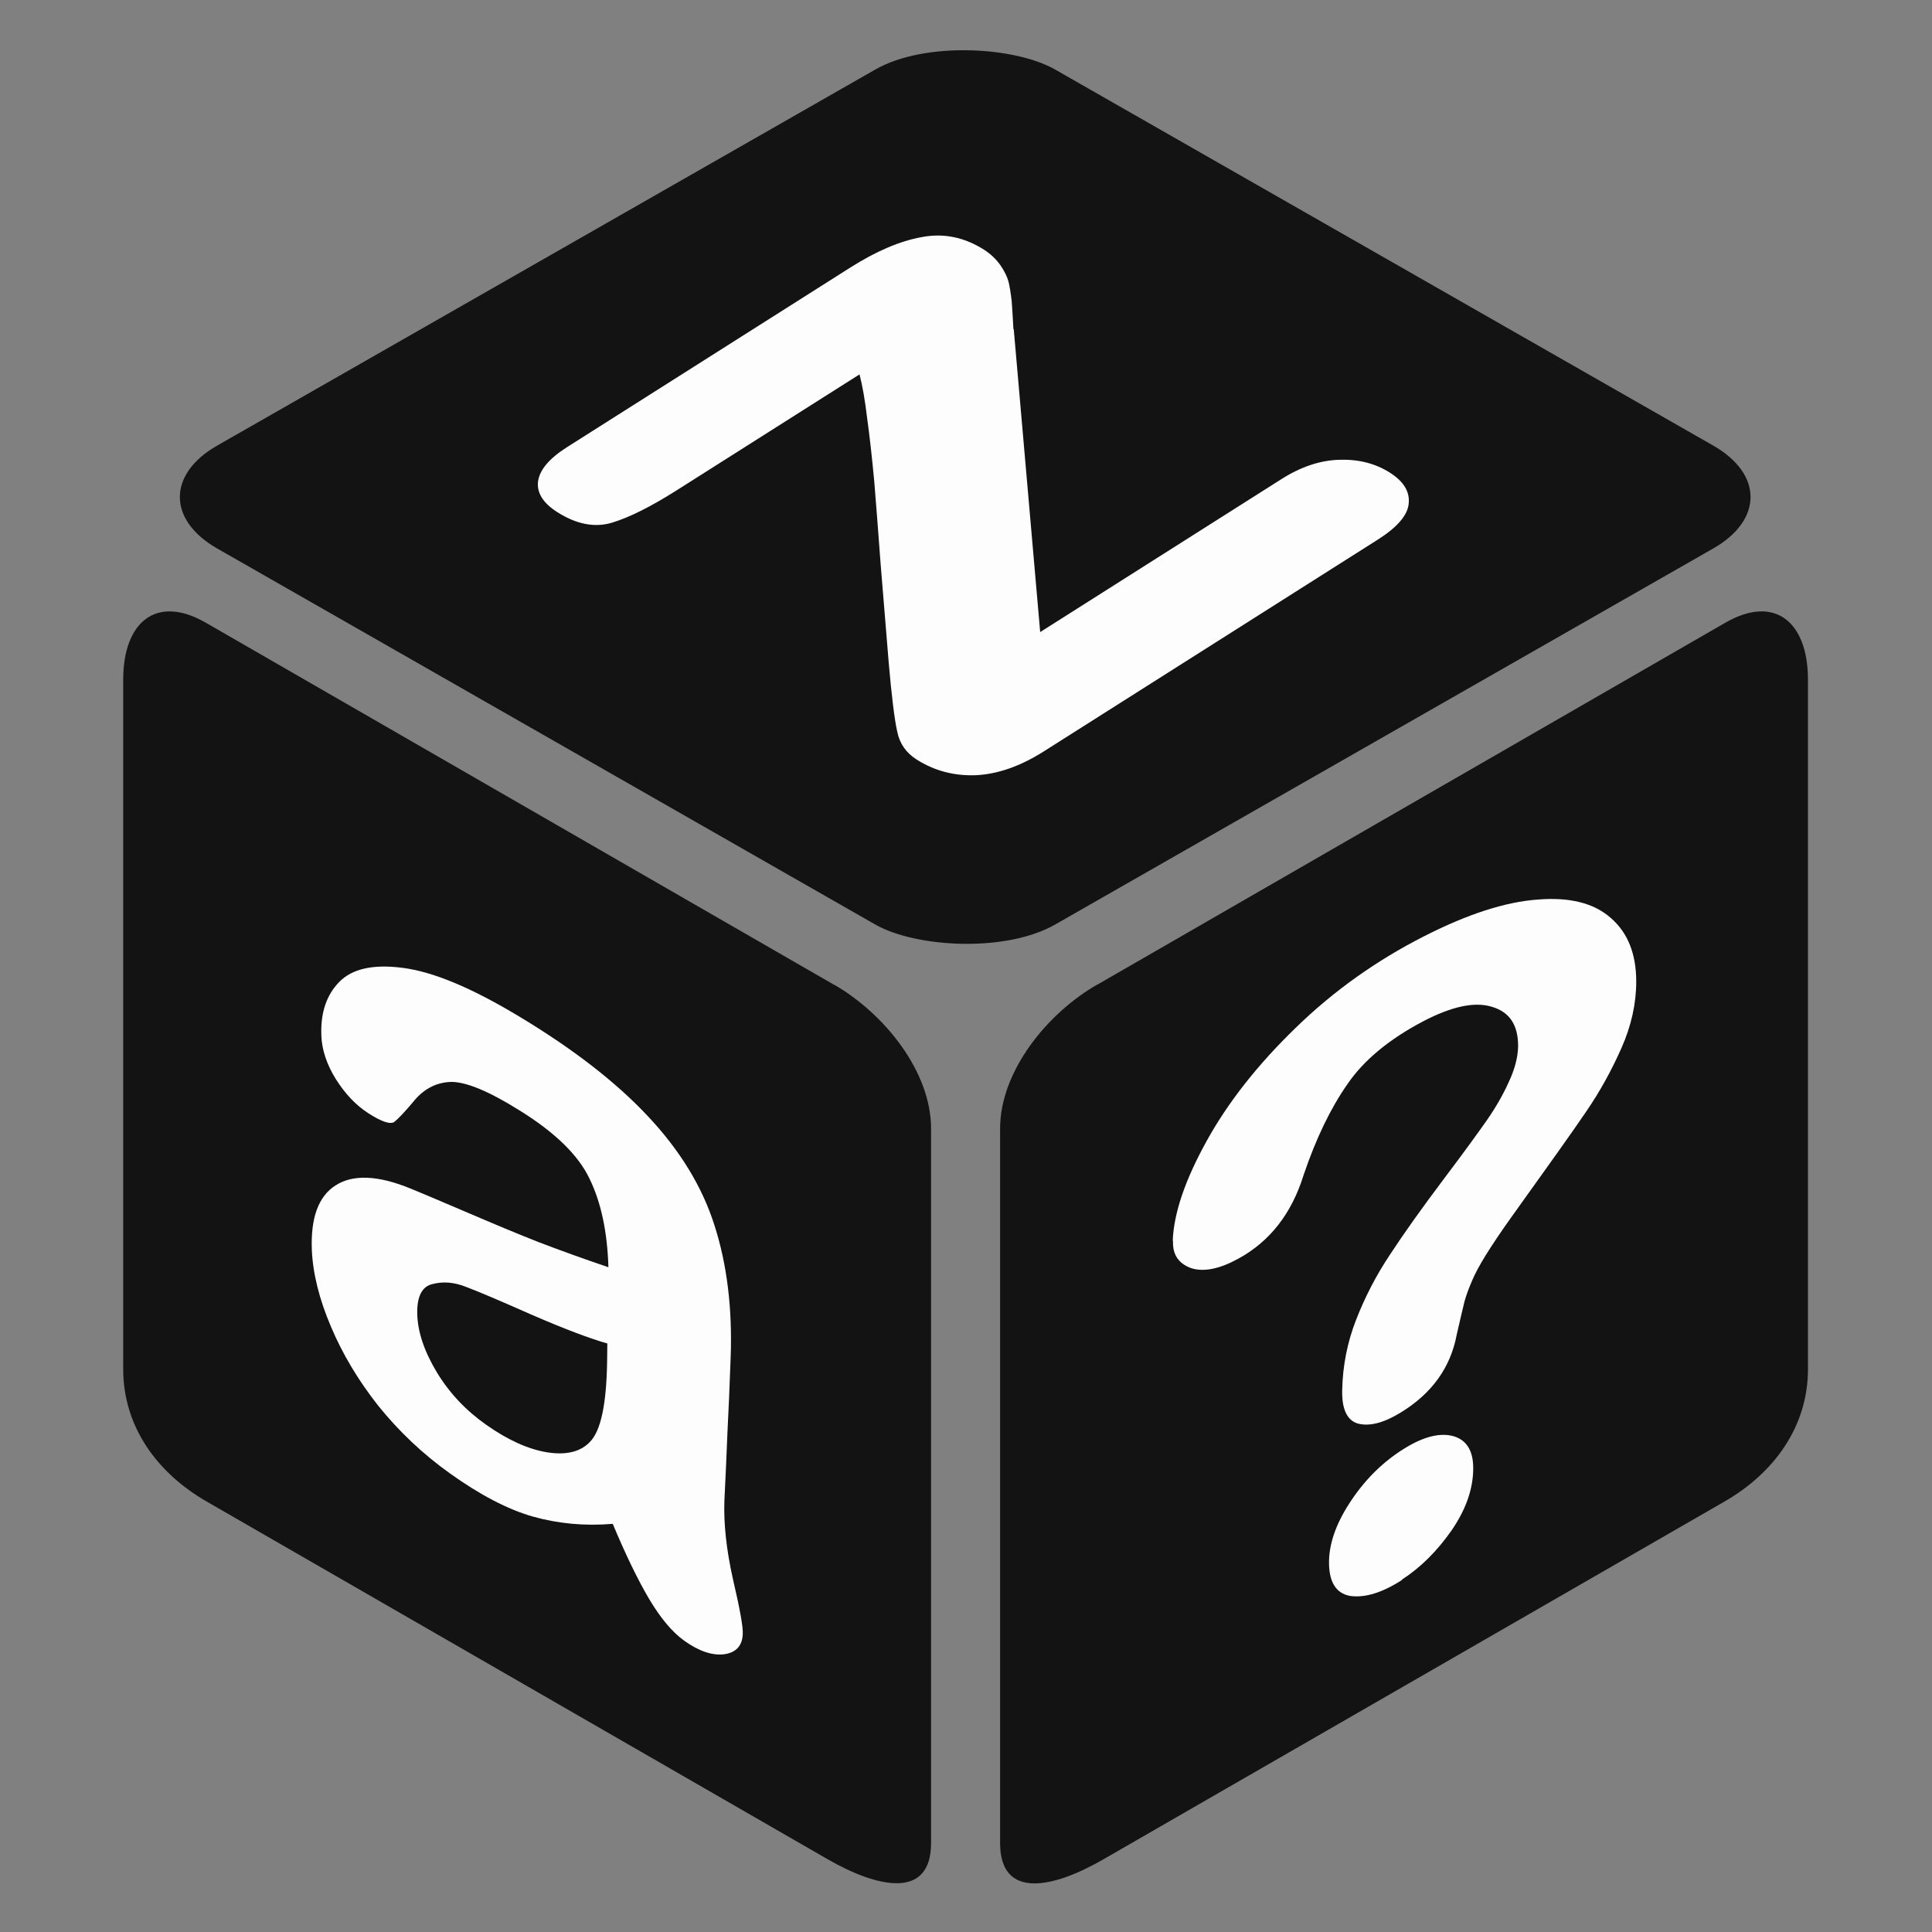 <?xml version="1.0" encoding="UTF-8" standalone="no"?>
<!-- Created with Inkscape (http://www.inkscape.org/) -->

<svg
   width="10mm"
   height="10mm"
   viewBox="0 0 10 10"
   version="1.1"
   id="svg5"
   inkscape:version="1.2.2 (732a01da63, 2022-12-09)"
   sodipodi:docname="random.svg"
   xml:space="preserve"
   xmlns:inkscape="http://www.inkscape.org/namespaces/inkscape"
   xmlns:sodipodi="http://sodipodi.sourceforge.net/DTD/sodipodi-0.dtd"
   xmlns="http://www.w3.org/2000/svg"
   xmlns:svg="http://www.w3.org/2000/svg"><rect x="0" y="0" width="10" height="10" fill="#808080" stroke="none"/><sodipodi:namedview
     id="namedview7"
     pagecolor="#ffffff"
     bordercolor="#000000"
     borderopacity="0.25"
     inkscape:showpageshadow="2"
     inkscape:pageopacity="0.0"
     inkscape:pagecheckerboard="0"
     inkscape:deskcolor="#d1d1d1"
     inkscape:document-units="mm"
     showgrid="false"
     inkscape:zoom="16.932469"
     inkscape:cx="26.841921"
     inkscape:cy="22.294444"
     inkscape:window-width="1920"
     inkscape:window-height="1009"
     inkscape:window-x="-8"
     inkscape:window-y="-8"
     inkscape:window-maximized="1"
     inkscape:current-layer="layer1" /><defs
     id="defs2"><inkscape:path-effect
       effect="perspective-envelope"
       up_left_point="1.8,4.76"
       up_right_point="3.96,6.06"
       down_left_point="1.9,7.06"
       down_right_point="3.86,8.46"
       id="path-effect840"
       is_visible="true"
       lpeversion="1"
       deform_type="perspective"
       horizontal_mirror="false"
       vertical_mirror="false"
       overflow_perspective="false" /><inkscape:path-effect
       effect="perspective-envelope"
       up_left_point="11.47,3.29"
       up_right_point="13.242,2.39"
       down_left_point="11.375,5.92"
       down_right_point="13.242,4.72"
       id="path-effect831"
       is_visible="true"
       lpeversion="1"
       deform_type="perspective"
       horizontal_mirror="false"
       vertical_mirror="false"
       overflow_perspective="false" /><inkscape:path-effect
       effect="lattice2"
       gridpoint0="11.375,2.791"
       gridpoint1="13.242,2.791"
       gridpoint2="11.375,5.618"
       gridpoint3="13.242,5.618"
       gridpoint4="11.842,2.791"
       gridpoint5="12.775,2.791"
       gridpoint6="11.842,5.618"
       gridpoint7="12.775,5.618"
       gridpoint8x9="12.308,2.791"
       gridpoint10x11="12.308,5.618"
       gridpoint12="11.375,3.498"
       gridpoint13="13.242,3.498"
       gridpoint14="11.375,4.911"
       gridpoint15="13.242,4.911"
       gridpoint16="11.842,3.498"
       gridpoint17="12.775,3.498"
       gridpoint18="11.842,4.911"
       gridpoint19="12.775,4.911"
       gridpoint20x21="12.308,3.498"
       gridpoint22x23="12.308,4.911"
       gridpoint24x26="11.375,4.205"
       gridpoint25x27="13.242,4.205"
       gridpoint28x30="11.842,4.205"
       gridpoint29x31="12.775,4.205"
       gridpoint32x33x34x35="12.308,4.205"
       id="path-effect829"
       is_visible="true"
       lpeversion="1"
       horizontal_mirror="false"
       vertical_mirror="false"
       perimetral="false"
       live_update="true" /><inkscape:path-effect
       effect="bounding_box"
       id="path-effect815"
       is_visible="true"
       lpeversion="1"
       linkedpath=""
       visualbounds="true" /><inkscape:perspective
       sodipodi:type="inkscape:persp3d"
       inkscape:vp_x="0 : 7.6873818 : 1"
       inkscape:vp_y="-1.8369096e-13 : 1000 : 0"
       inkscape:vp_z="9.9999997 : 7.2186079 : 1"
       inkscape:persp3d-origin="5 : 3.3333333 : 1"
       id="perspective237" /></defs><g
     inkscape:label="Layer 1"
     inkscape:groupmode="layer"
     id="layer1"><g
       id="g2279"
       transform="matrix(1.113,0,0,1.113,-11.671,-0.51)"
       style="fill:#000000"><rect
         style="fill:#000000;fill-opacity:0.85;stroke:none;stroke-width:1.079;stroke-linecap:square;stroke-linejoin:round;stroke-miterlimit:8;paint-order:stroke fill markers"
         id="rect2269"
         width="4.49"
         height="4.49"
         x="3.589"
         y="9.173"
         ry="0.482"
         transform="matrix(0.868,-0.496,0.868,0.496,0,0)" /><path
         id="rect2271"
         style="fill:#000000;fill-opacity:0.85;stroke-linecap:square;stroke-linejoin:round;stroke-miterlimit:8;paint-order:stroke fill markers"
         d="m 15.588,5.038 2.922,-1.684 c 0.231,-0.133 0.384,-0.002 0.384,0.265 v 3.206 c 0,0.267 -0.157,0.483 -0.388,0.616 L 15.619,9.104 C 15.388,9.238 15.137,9.296 15.137,9.029 V 5.707 c 0,-0.267 0.219,-0.536 0.45,-0.669 z"
         sodipodi:nodetypes="sssssssss" /><path
         id="path2274"
         style="fill:#000000;fill-opacity:0.85;stroke-linecap:square;stroke-linejoin:round;stroke-miterlimit:8;paint-order:stroke fill markers"
         d="m 14.365,5.038 -2.922,-1.684 c -0.231,-0.133 -0.384,-0.002 -0.384,0.265 v 3.206 c 0,0.267 0.157,0.483 0.388,0.616 l 2.887,1.663 c 0.231,0.133 0.482,0.191 0.482,-0.075 V 5.707 c 0,-0.267 -0.219,-0.536 -0.45,-0.669 z"
         sodipodi:nodetypes="sssssssss" /></g><g
       aria-label="?"
       id="text2335"
       style="font-size:5.145px;font-family:'Arial Rounded MT Bold';-inkscape-font-specification:'Arial Rounded MT Bold, ';text-align:center;text-anchor:middle;fill:#ff0000;fill-opacity:0.85;stroke-width:0.695;stroke-linecap:square;stroke-linejoin:round;stroke-miterlimit:8;paint-order:stroke fill markers" /><g
       aria-label="?"
       id="text658"
       style="font-size:3.824px;font-family:'Arial Rounded MT Bold';-inkscape-font-specification:'Arial Rounded MT Bold, ';text-align:center;text-anchor:middle;fill:#ffffff;fill-opacity:0.992;stroke-width:0.516;stroke-linecap:square;stroke-linejoin:round;stroke-miterlimit:8;paint-order:stroke fill markers"
       transform="matrix(1.335,0,0,1.335,-9.209,1.097)"
       inkscape:path-effect="#path-effect831"><path
         d="m 11.445,3.989 c 0.004,-0.107 0.048,-0.236 0.131,-0.386 0.082,-0.149 0.198,-0.297 0.347,-0.441 0.146,-0.142 0.312,-0.26 0.497,-0.354 0.169,-0.086 0.315,-0.133 0.44,-0.142 0.123,-0.01 0.217,0.013 0.283,0.071 0.066,0.057 0.099,0.139 0.099,0.247 0,0.085 -0.019,0.171 -0.057,0.257 -0.038,0.086 -0.083,0.168 -0.137,0.247 -0.053,0.078 -0.15,0.214 -0.292,0.412 -0.04,0.056 -0.072,0.104 -0.097,0.144 -0.024,0.039 -0.042,0.072 -0.054,0.101 -0.012,0.028 -0.022,0.054 -0.029,0.08 -0.006,0.024 -0.016,0.067 -0.03,0.128 -0.024,0.128 -0.097,0.229 -0.219,0.303 -0.064,0.039 -0.118,0.053 -0.163,0.042 -0.043,-0.012 -0.064,-0.056 -0.062,-0.131 0.002,-0.094 0.02,-0.185 0.054,-0.272 0.034,-0.087 0.077,-0.171 0.131,-0.252 0.053,-0.081 0.124,-0.181 0.213,-0.299 0.077,-0.102 0.131,-0.177 0.164,-0.224 0.034,-0.049 0.062,-0.098 0.084,-0.147 0.023,-0.049 0.035,-0.095 0.036,-0.137 7.77e-4,-0.083 -0.033,-0.134 -0.101,-0.154 -0.067,-0.021 -0.156,-0.002 -0.267,0.056 -0.131,0.069 -0.23,0.15 -0.294,0.244 -0.065,0.093 -0.122,0.211 -0.17,0.353 -0.046,0.148 -0.13,0.256 -0.252,0.323 -0.073,0.04 -0.134,0.053 -0.184,0.037 -0.049,-0.018 -0.072,-0.053 -0.07,-0.105 z m 0.889,1.315 c -0.076,0.049 -0.143,0.07 -0.201,0.062 -0.056,-0.01 -0.084,-0.056 -0.082,-0.138 0.002,-0.073 0.031,-0.151 0.088,-0.235 0.056,-0.083 0.124,-0.149 0.203,-0.198 0.077,-0.048 0.141,-0.063 0.193,-0.048 0.051,0.016 0.076,0.058 0.075,0.128 -9.75e-4,0.078 -0.029,0.157 -0.084,0.237 -0.056,0.08 -0.12,0.144 -0.193,0.191 z"
         id="path812"
         inkscape:original-d="m 11.374723,3.5715887 q 0,-0.1773897 0.113903,-0.358514 0.113903,-0.1829916 0.332372,-0.3024963 0.21847,-0.1195047 0.509762,-0.1195047 0.270753,0 0.478019,0.1008321 0.207266,0.098965 0.319302,0.2707528 0.113903,0.171788 0.113903,0.3734522 0,0.1587171 -0.06535,0.2782218 -0.06349,0.1195047 -0.153116,0.207266 -0.08776,0.085894 -0.317434,0.2912927 -0.06349,0.057885 -0.102699,0.1026993 -0.03735,0.042947 -0.05602,0.080292 -0.01867,0.035478 -0.02988,0.072823 -0.0093,0.035478 -0.02988,0.1269737 -0.03548,0.1941951 -0.222204,0.1941951 -0.0971,0 -0.164319,-0.063487 -0.06535,-0.063487 -0.06535,-0.1885934 0,-0.1568499 0.04855,-0.2707528 0.04855,-0.1157701 0.128841,-0.2016641 0.08029,-0.087761 0.216602,-0.207266 0.119505,-0.1045666 0.171788,-0.1568499 0.05415,-0.054151 0.08963,-0.1195047 0.03735,-0.065354 0.03735,-0.1419118 0,-0.1493809 -0.112036,-0.2520802 -0.110168,-0.1026994 -0.285691,-0.1026994 -0.205398,0 -0.302496,0.1045667 -0.0971,0.1026993 -0.164319,0.3043635 -0.06349,0.2110004 -0.240876,0.2110004 -0.104567,0 -0.17739,-0.072823 -0.07096,-0.07469 -0.07096,-0.1605845 z m 0.911223,2.0465178 q -0.113903,0 -0.199797,-0.072823 -0.08403,-0.07469 -0.08403,-0.207266 0,-0.1176374 0.08216,-0.1979296 0.08216,-0.080292 0.201664,-0.080292 0.117638,0 0.19793,0.080292 0.08029,0.080292 0.08029,0.1979296 0,0.1307083 -0.08403,0.2053987 -0.08403,0.07469 -0.194195,0.07469 z"
         style="fill:#ffffff" /></g><g
       aria-label="a"
       id="text835"
       style="font-size:4.791px;font-family:'Arial Rounded MT Bold';-inkscape-font-specification:'Arial Rounded MT Bold, ';text-align:center;text-anchor:middle;fill:#ffffff;fill-opacity:0.992;stroke-width:0.647;stroke-linecap:square;stroke-linejoin:round;stroke-miterlimit:8;paint-order:stroke fill markers"
       inkscape:path-effect="#path-effect840"
       transform="matrix(1.118,0,0,1.118,-0.481,-0.757)"><path
         d="M 3.267,7.732 C 3.137,7.743 3.013,7.731 2.896,7.698 2.781,7.665 2.654,7.599 2.514,7.499 2.388,7.409 2.278,7.305 2.182,7.186 2.088,7.067 2.015,6.944 1.962,6.818 1.908,6.691 1.879,6.574 1.874,6.465 1.868,6.316 1.904,6.216 1.984,6.165 c 0.081,-0.052 0.198,-0.047 0.35,0.016 0.032,0.013 0.113,0.047 0.244,0.103 0.133,0.057 0.247,0.105 0.344,0.143 0.099,0.038 0.207,0.077 0.325,0.117 C 3.242,6.38 3.213,6.244 3.16,6.135 3.108,6.025 2.999,5.919 2.834,5.817 2.695,5.73 2.591,5.687 2.522,5.686 2.456,5.687 2.399,5.714 2.352,5.768 2.307,5.822 2.275,5.856 2.256,5.871 2.238,5.884 2.197,5.871 2.134,5.83 2.077,5.793 2.028,5.741 1.985,5.673 1.943,5.605 1.92,5.537 1.918,5.471 1.914,5.367 1.941,5.285 2,5.224 c 0.06,-0.062 0.158,-0.084 0.295,-0.066 0.14,0.018 0.318,0.092 0.537,0.224 0.25,0.15 0.45,0.305 0.597,0.462 0.148,0.157 0.252,0.326 0.309,0.506 0.058,0.18 0.083,0.384 0.075,0.609 -0.005,0.14 -0.01,0.257 -0.015,0.352 -0.004,0.095 -0.008,0.199 -0.014,0.313 -0.004,0.106 0.009,0.228 0.04,0.366 0.032,0.137 0.047,0.221 0.045,0.252 -0.002,0.055 -0.032,0.087 -0.088,0.094 C 3.726,8.342 3.665,8.321 3.598,8.273 3.542,8.233 3.488,8.168 3.435,8.079 3.382,7.989 3.326,7.873 3.267,7.732 Z M 3.242,6.897 C 3.161,6.874 3.044,6.83 2.892,6.764 2.745,6.699 2.644,6.656 2.588,6.635 2.533,6.613 2.481,6.609 2.432,6.622 c -0.048,0.011 -0.072,0.058 -0.07,0.138 0.002,0.083 0.032,0.173 0.091,0.271 0.059,0.097 0.135,0.177 0.229,0.243 0.101,0.071 0.195,0.113 0.282,0.127 0.089,0.014 0.155,-0.003 0.198,-0.049 0.05,-0.051 0.076,-0.174 0.079,-0.372 z"
         id="path837"
         inkscape:original-d="M 3.2562206,7.397966 Q 3.0246442,7.578081 2.8071028,7.669308 2.5919005,7.758196 2.3228977,7.758196 2.0772864,7.758196 1.8901539,7.662291 1.7053607,7.564046 1.604777,7.397966 1.5041933,7.231886 1.5041933,7.0377361 q 0,-0.2619854 0.1660801,-0.4467786 Q 1.8363534,6.4061642 2.1264086,6.343007 2.1872266,6.328972 2.4281596,6.27985 2.6690926,6.2307276 2.8398509,6.190962 3.0129484,6.1488572 3.2141158,6.0903783 3.20242,5.8377495 3.1111929,5.7207918 3.0223051,5.6014948 2.7392673,5.6014948 q -0.2432722,0 -0.3672474,0.067836 -0.1216361,0.067835 -0.210524,0.2035065 -0.086549,0.135671 -0.1239752,0.180115 -0.035087,0.042105 -0.1543842,0.042105 -0.1076012,0 -0.1871324,-0.067836 -0.077192,-0.070175 -0.077192,-0.1777758 0,-0.1684192 0.119297,-0.3274817 Q 1.8574058,5.362901 2.1100345,5.2599782 2.3626633,5.1570554 2.7392673,5.1570554 q 0.4210479,0 0.6619809,0.1005836 0.240933,0.098245 0.3391775,0.3134468 0.1005837,0.2152023 0.1005837,0.5707539 0,0.2245589 -0.00234,0.3812823 0,0.1567234 -0.00234,0.3485341 0,0.180115 0.058479,0.376604 0.060818,0.1941499 0.060818,0.2502896 0,0.098244 -0.093566,0.1801149 -0.091227,0.079531 -0.2081848,0.079531 -0.098245,0 -0.1941499,-0.091227 Q 3.3638217,7.5734027 3.2562206,7.397966 Z M 3.2141158,6.4739997 Q 3.0737665,6.5254611 2.8047636,6.58394 2.5380999,6.64008 2.4351771,6.66815 2.3322543,6.693881 2.2386881,6.773412 q -0.093566,0.077192 -0.093566,0.2175414 0,0.1450276 0.1099403,0.2479505 0.1099402,0.1005836 0.287716,0.1005836 0.1894716,0 0.3485342,-0.08187 0.1614017,-0.08421 0.2362546,-0.2152023 0.086549,-0.1450276 0.086549,-0.4771876 z"
         style="fill:#ffffff" /></g><g
       aria-label="z"
       transform="matrix(0.888,-0.563,0.888,0.563,0,0)"
       id="text844"
       style="font-size:5.383px;font-family:'Arial Rounded MT Bold';-inkscape-font-specification:'Arial Rounded MT Bold, ';text-align:center;text-anchor:middle;fill:#ffffff;fill-opacity:0.992;stroke-width:0.727;stroke-linecap:square;stroke-linejoin:round;stroke-miterlimit:8;paint-order:stroke fill markers"><path
         d="M 1.441,4.468 0.126,5.937 H 1.533 q 0.171,0 0.258,0.081 0.087,0.079 0.087,0.205 0,0.121 -0.087,0.197 -0.084,0.076 -0.258,0.076 h -1.945 q -0.205,0 -0.308,-0.089 -0.1,-0.089 -0.1,-0.244 0,-0.092 0.071,-0.184 0.071,-0.095 0.294,-0.344 Q -0.218,5.372 -0.026,5.159 0.168,4.946 0.334,4.762 0.5,4.575 0.607,4.447 0.718,4.318 0.784,4.226 h -1.067 q -0.221,0 -0.334,-0.039 -0.113,-0.039 -0.113,-0.208 0,-0.124 0.084,-0.197 0.087,-0.074 0.244,-0.074 H 1.246 q 0.229,0 0.35,0.068 0.124,0.066 0.124,0.239 0,0.058 -0.024,0.121 -0.024,0.06 -0.053,0.1 -0.029,0.039 -0.079,0.097 -0.05,0.055 -0.124,0.134 z"
         id="path887" /></g></g></svg>
